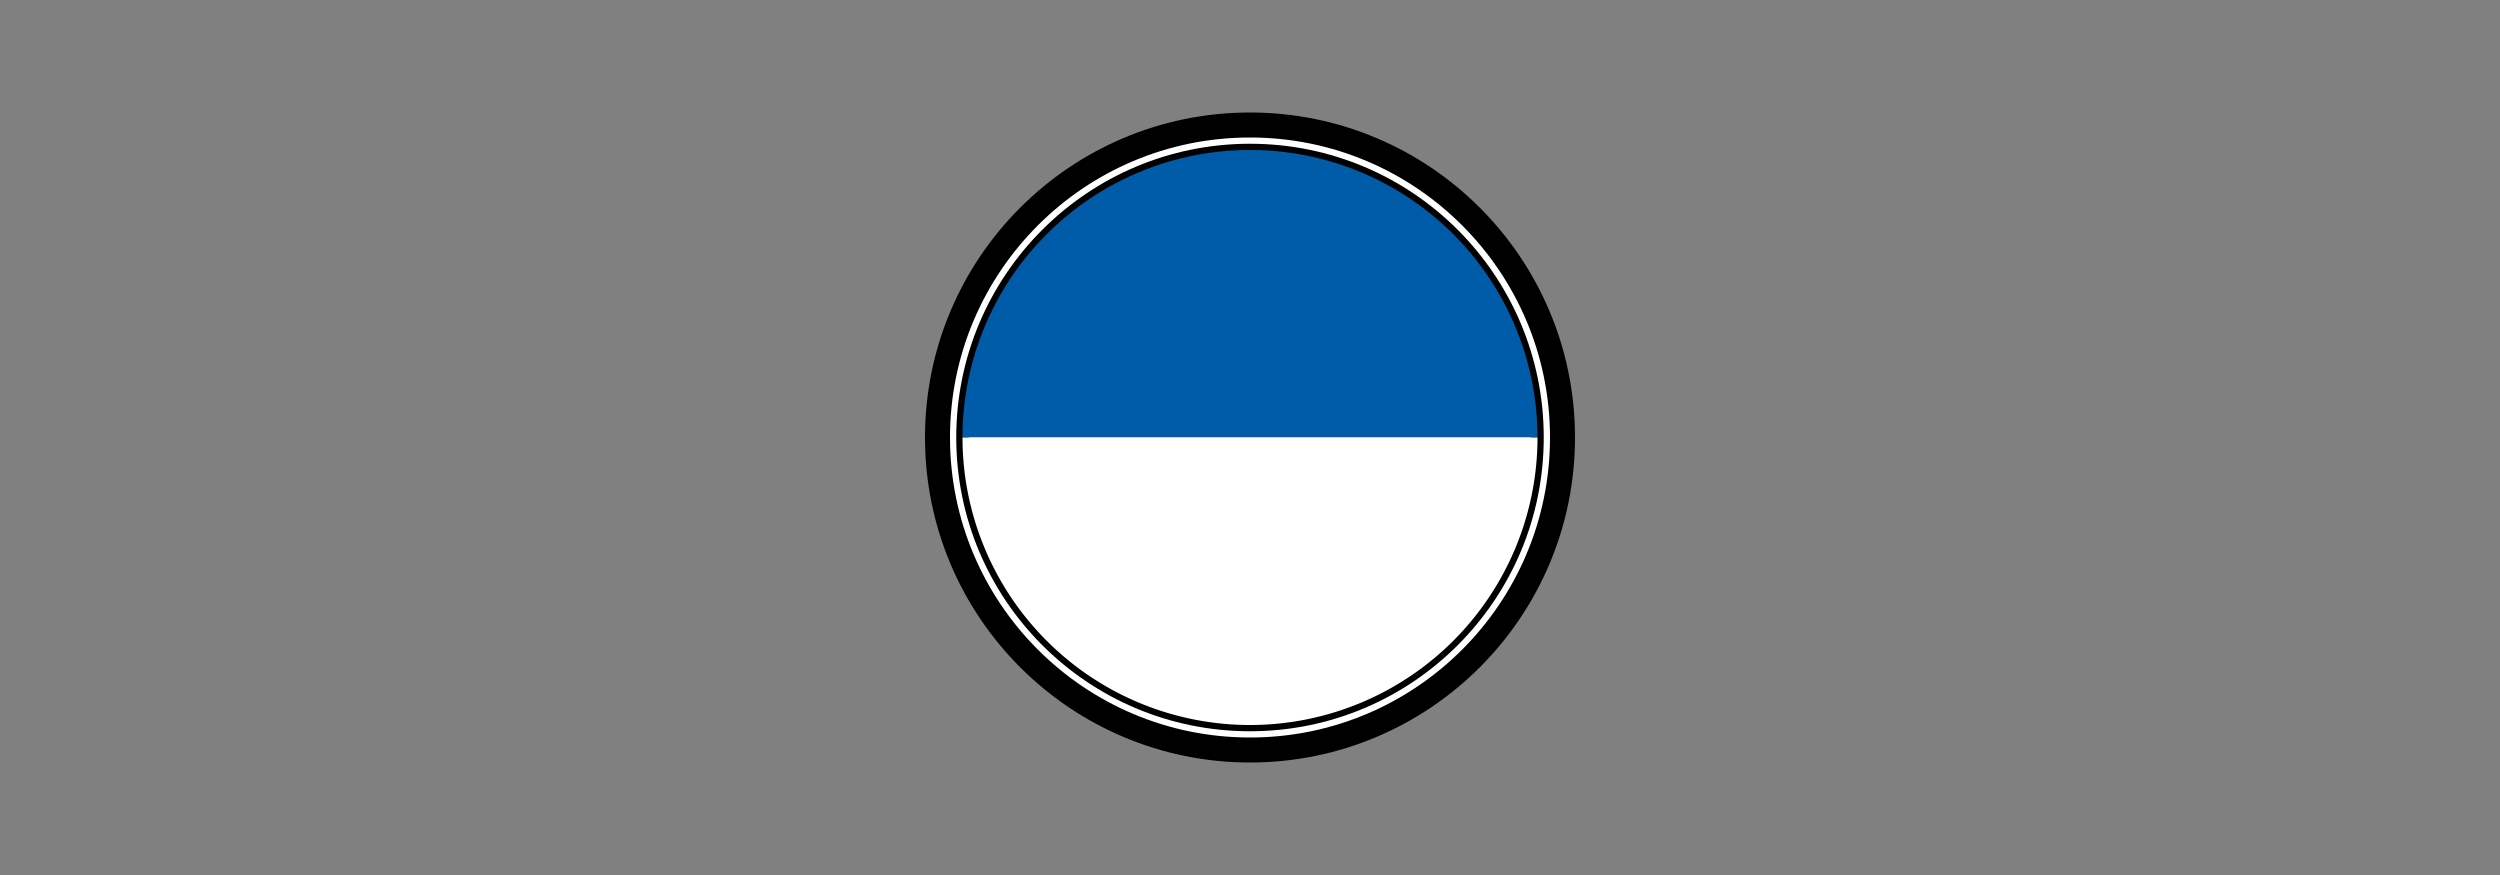 <svg xmlns="http://www.w3.org/2000/svg" viewBox="0 0 200 70">
  <rect x="0" y="0" width="200" height="70" fill="#808080" stroke="none"/>
  <circle cx="100" cy="35" r="25" fill="#ffffff" stroke="#000000" stroke-width="2"/>
  <circle cx="100" cy="35" r="23" fill="none" stroke="#000000" stroke-width="1"/>
  <path d="M100,12 L100,35 L77,35 A23,23 0 0,1 100,12" fill="#005CA9"/>
  <path d="M100,12 L100,35 L123,35 A23,23 0 0,0 100,12" fill="#005CA9"/>
  <path d="M100,58 L100,35 L77,35 A23,23 0 0,0 100,58" fill="#ffffff"/>
  <path d="M100,58 L100,35 L123,35 A23,23 0 0,1 100,58" fill="#ffffff"/>
</svg>
